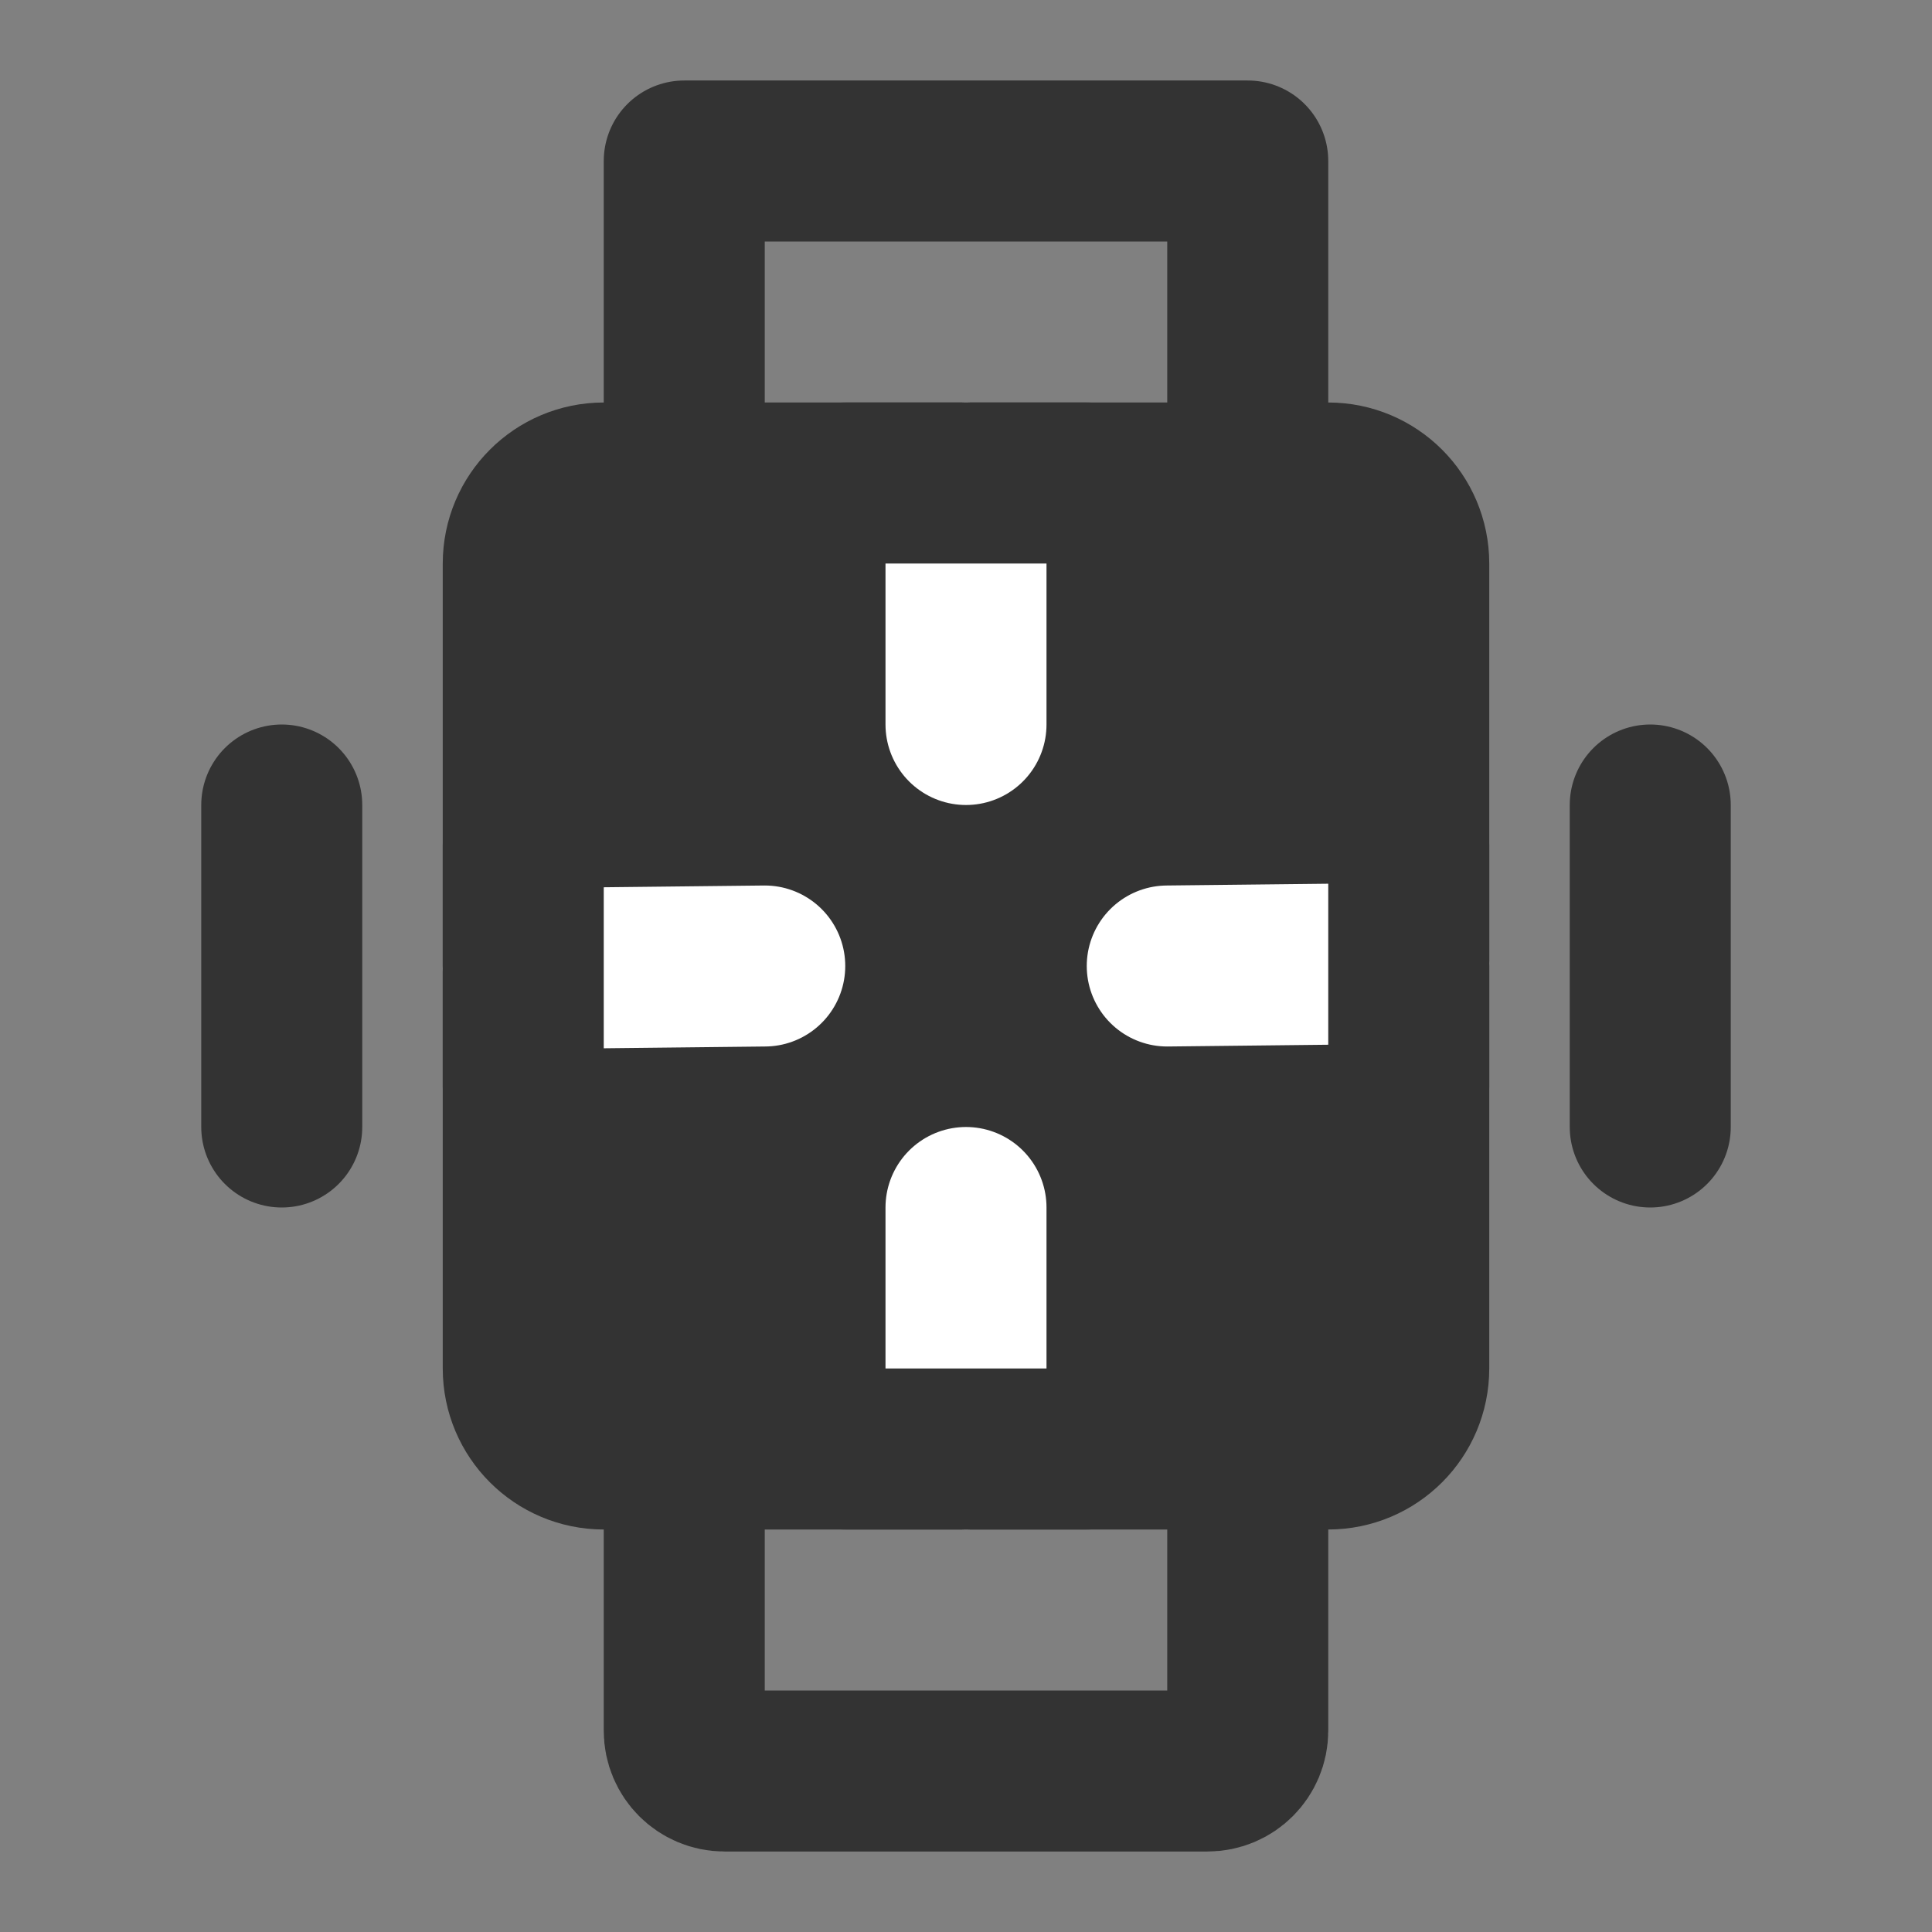 <svg width="24" height="24" viewBox="0 0 24 24" fill="none" xmlns="http://www.w3.org/2000/svg">
<rect x="0" y="0" width="24" height="24" fill="#808080" stroke="none"/>
<path d="M16.5 6H7.5C6.948 6 6.5 6.448 6.5 7V17C6.5 17.552 6.948 18 7.5 18H16.5C17.052 18 17.5 17.552 17.5 17V7C17.5 6.448 17.052 6 16.5 6Z" fill="#333333" stroke="#333333" stroke-width="2"/>
<path d="M12 6V9" stroke="white" stroke-width="2" stroke-linecap="round" stroke-linejoin="round"/>
<path d="M10.5 6H13.5" stroke="#333333" stroke-width="2" stroke-linecap="round" stroke-linejoin="round"/>
<path d="M12 15V18" stroke="white" stroke-width="2" stroke-linecap="round" stroke-linejoin="round"/>
<path d="M10.5 18H13.5" stroke="#333333" stroke-width="2" stroke-linecap="round" stroke-linejoin="round"/>
<path d="M17.5 11.967L14.5 12" stroke="white" stroke-width="2" stroke-linecap="round" stroke-linejoin="round"/>
<path d="M17.5 10.5V13.5" stroke="#333333" stroke-width="2" stroke-linecap="round" stroke-linejoin="round"/>
<path d="M9.5 12L6.5 12.033" stroke="white" stroke-width="2" stroke-linecap="round" stroke-linejoin="round"/>
<path d="M6.5 10.5V13.5" stroke="#333333" stroke-width="2" stroke-linecap="round" stroke-linejoin="round"/>
<path d="M15.5 6V2H8.5V6" stroke="#333333" stroke-width="2" stroke-linecap="round" stroke-linejoin="round"/>
<path d="M15.5 18V21.5C15.5 21.776 15.276 22 15 22H9C8.724 22 8.5 21.776 8.5 21.5V18" stroke="#333333" stroke-width="2" stroke-linecap="round" stroke-linejoin="round"/>
<path d="M3.5 10V14" stroke="#333333" stroke-width="2" stroke-linecap="round" stroke-linejoin="round"/>
<path d="M20.5 10V14" stroke="#333333" stroke-width="2" stroke-linecap="round" stroke-linejoin="round"/>
</svg>
